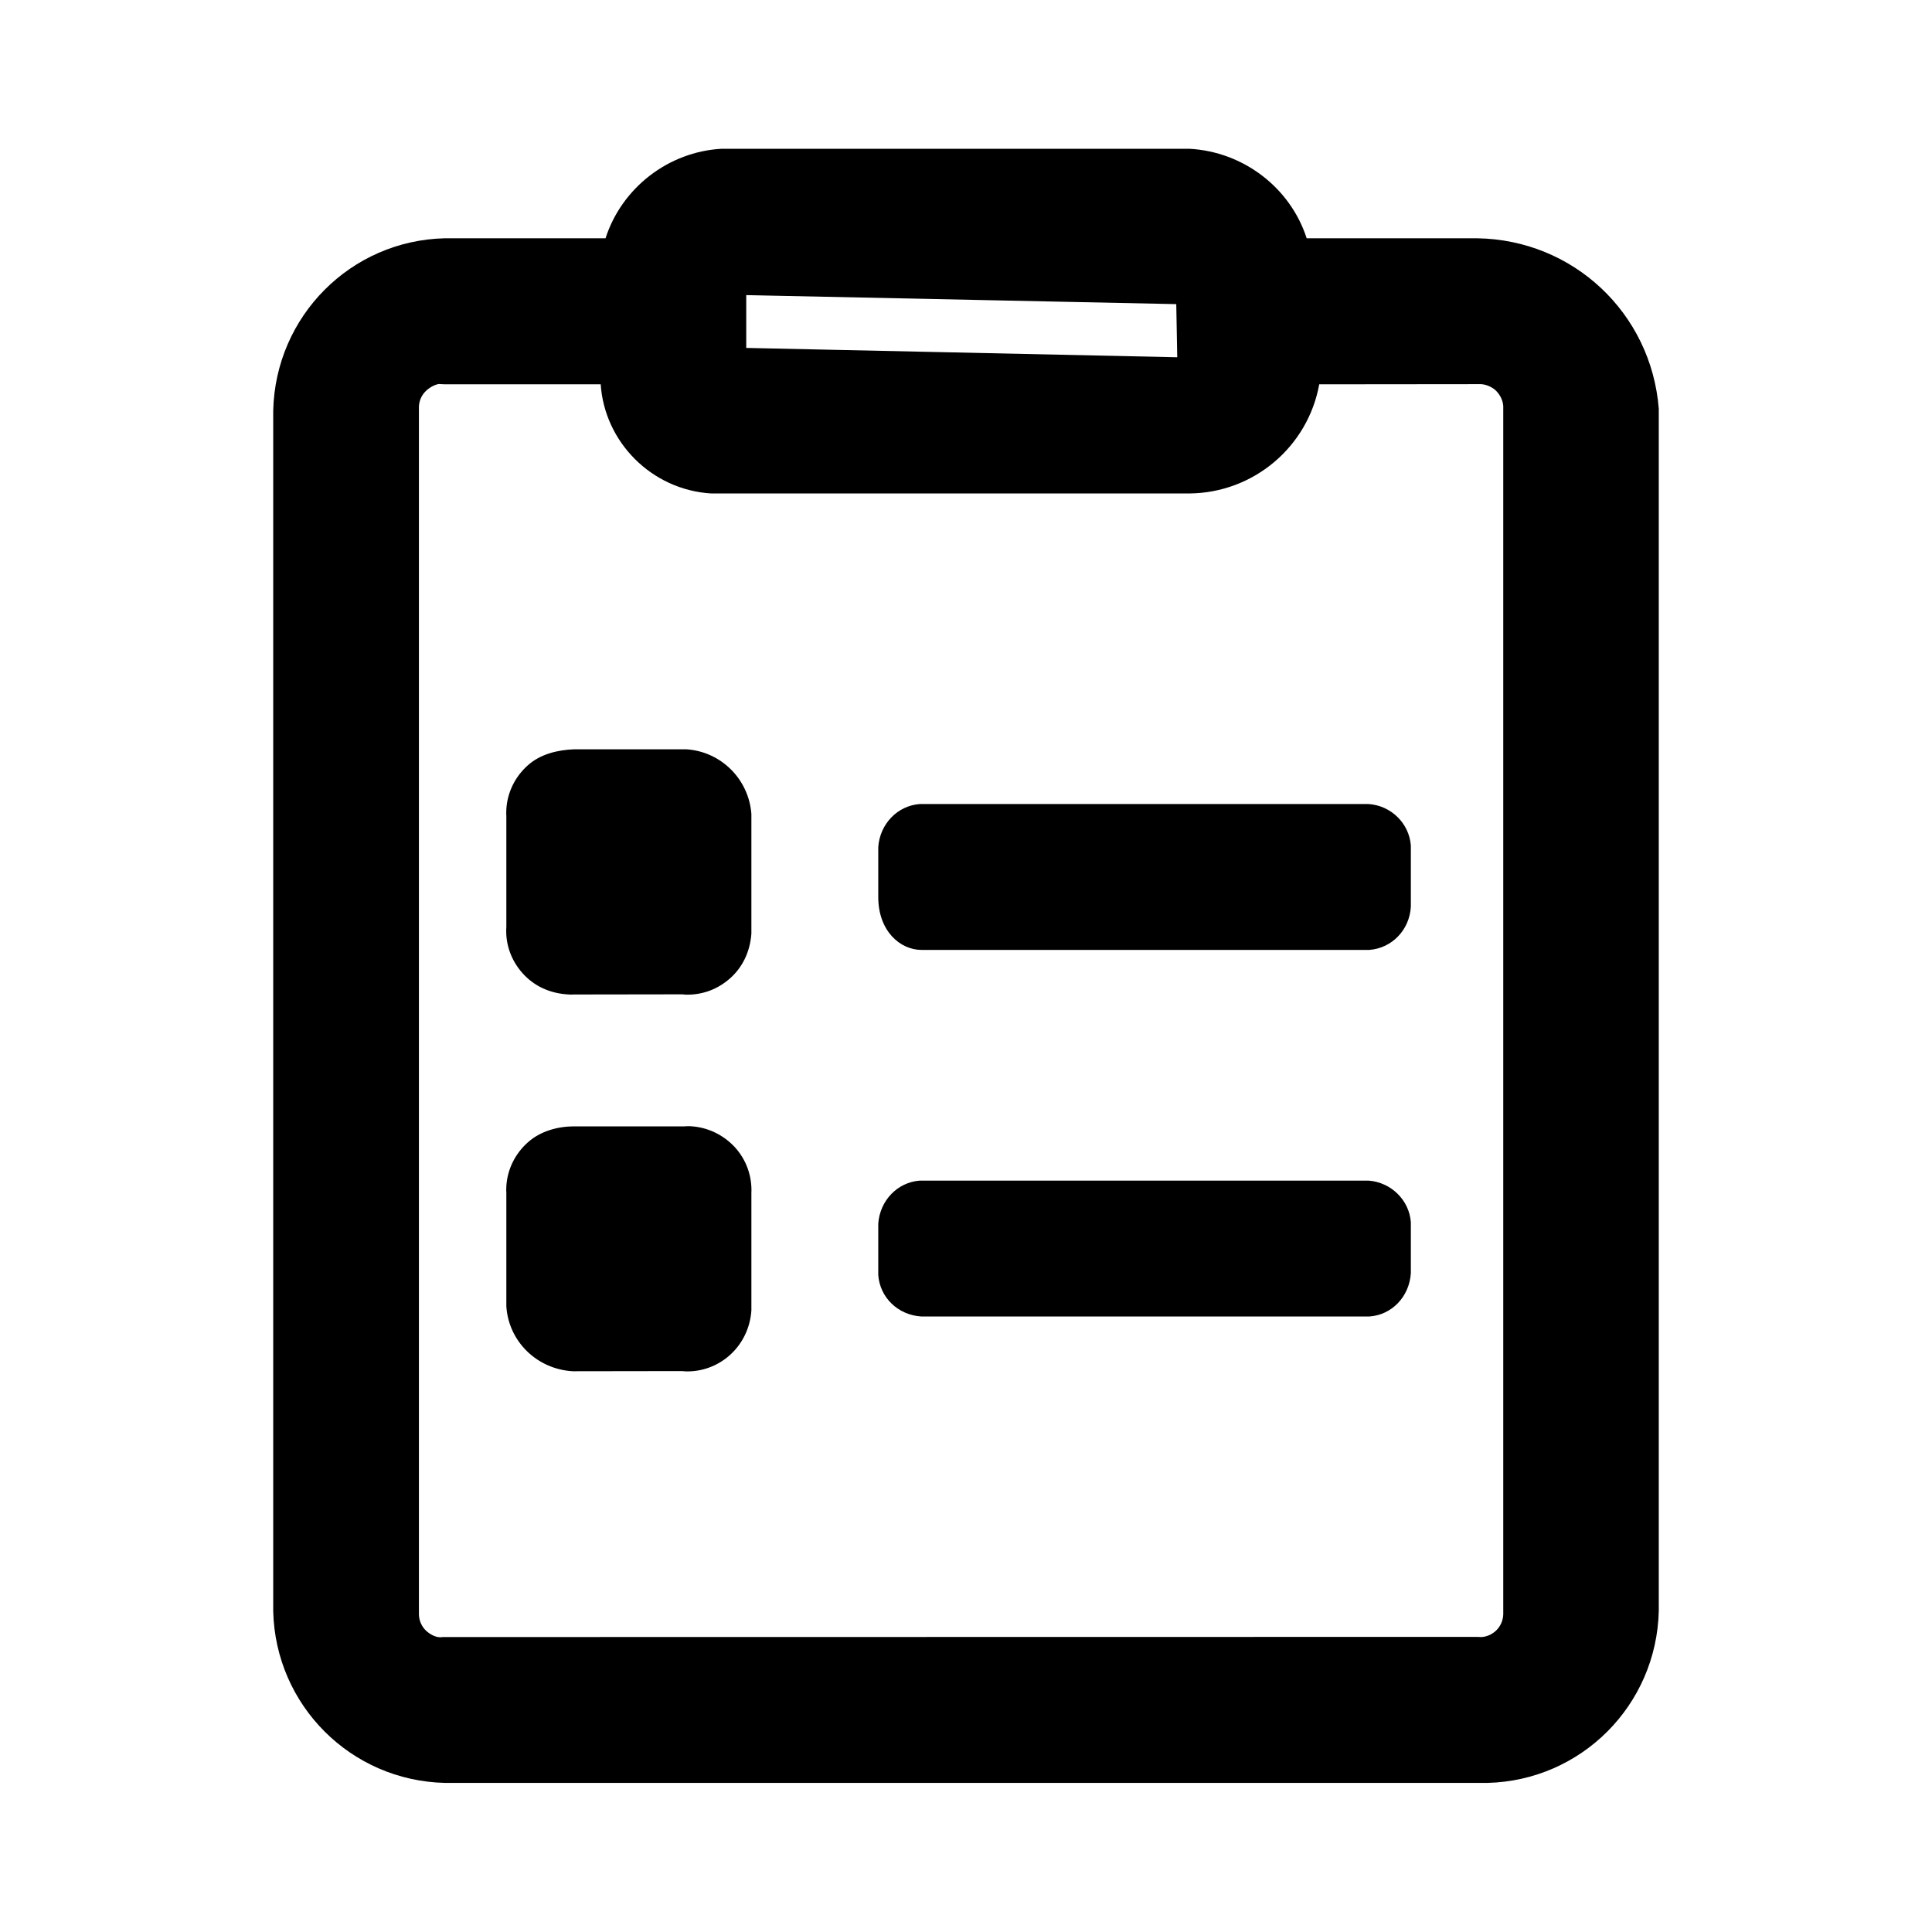 <?xml version="1.0" encoding="utf-8"?>
<!-- Generator: Adobe Illustrator 25.4.1, SVG Export Plug-In . SVG Version: 6.00 Build 0)  -->
<svg version="1.1" id="Layer_1" xmlns="http://www.w3.org/2000/svg" xmlns:xlink="http://www.w3.org/1999/xlink" x="0px" y="0px"
	 viewBox="0 0 12 12" style="enable-background:new 0 0 12 12;" xml:space="preserve">
<g id="Strokes">
	<g>
		<path d="M4.263,4.654H3.566c-0.103,0.004-0.21,0.03-0.287,0.099c-0.08,0.071-0.128,0.169-0.134,0.274
			c-0.001,0.018-0.001,0.036,0,0.04v0.689c-0.007,0.105,0.028,0.207,0.1,0.288c0.07,0.079,0.168,0.127,0.289,0.133
			c0.012,0.001,0.024,0.001,0.023,0l0.682-0.001c0.011,0.002,0.021,0.002,0.031,0.002c0.098,0,0.189-0.035,0.263-0.1
			c0.079-0.069,0.126-0.167,0.134-0.279V5.056C4.651,4.84,4.479,4.668,4.263,4.654z"/>
		<path d="M8.5,4.994H5.713c-0.138,0.01-0.248,0.123-0.258,0.268v0.309c0,0.214,0.138,0.329,0.268,0.329h2.782
			c0.139-0.01,0.25-0.123,0.258-0.268V5.252C8.753,5.114,8.64,5.003,8.5,4.994z"/>
		<path d="M4.285,6.995H4.281c-0.012,0-0.023,0-0.03,0.001H3.566c-0.1,0-0.209,0.029-0.287,0.099
			c-0.08,0.071-0.128,0.169-0.134,0.273c-0.001,0.018-0.001,0.036,0,0.04v0.706C3.159,8.331,3.334,8.504,3.557,8.517
			l0.682-0.001c0.011,0.002,0.021,0.002,0.03,0.002c0.21,0,0.384-0.164,0.398-0.379V7.412
			c0.005-0.106-0.031-0.208-0.103-0.287C4.49,7.046,4.392,7,4.285,6.995z"/>
		<path d="M8.5,7.333H5.713c-0.138,0.01-0.248,0.123-0.258,0.268v0.318c0.01,0.139,0.121,0.249,0.268,0.258h2.782
			c0.138-0.009,0.248-0.121,0.258-0.268V7.591C8.753,7.454,8.64,7.343,8.5,7.333z"/>
		<path d="M9.175,1.48H8.116C8.015,1.167,7.724,0.942,7.387,0.924H4.483C4.151,0.942,3.862,1.167,3.761,1.48h-0.999
			C2.179,1.494,1.711,1.963,1.697,2.55v7.458c0.014,0.584,0.482,1.053,1.068,1.066h6.473
			c0.583-0.014,1.051-0.482,1.065-1.068V2.539C10.256,1.944,9.771,1.489,9.175,1.48z M9.337,2.521v7.492
			c0.002,0.04-0.011,0.077-0.036,0.106c-0.026,0.029-0.062,0.047-0.099,0.049l-0.029-0.001L2.75,10.168
			c-0.033,0.006-0.068-0.009-0.1-0.036c-0.029-0.026-0.046-0.061-0.048-0.102V2.541
			C2.6,2.502,2.612,2.465,2.638,2.436c0.026-0.029,0.064-0.048,0.089-0.051c0.007,0.001,0.014,0.001,0.039,0.002
			h0.965C3.755,2.745,4.046,3.042,4.417,3.065h2.971C7.788,3.061,8.124,2.774,8.194,2.387l0.992-0.001
			c0.03-0.002,0.07,0.01,0.101,0.036C9.316,2.449,9.334,2.484,9.337,2.521z M4.635,2.161V1.833l2.671,0.056
			l0.006,0.33L4.635,2.161z"/>
	</g>
</g>
</svg>
